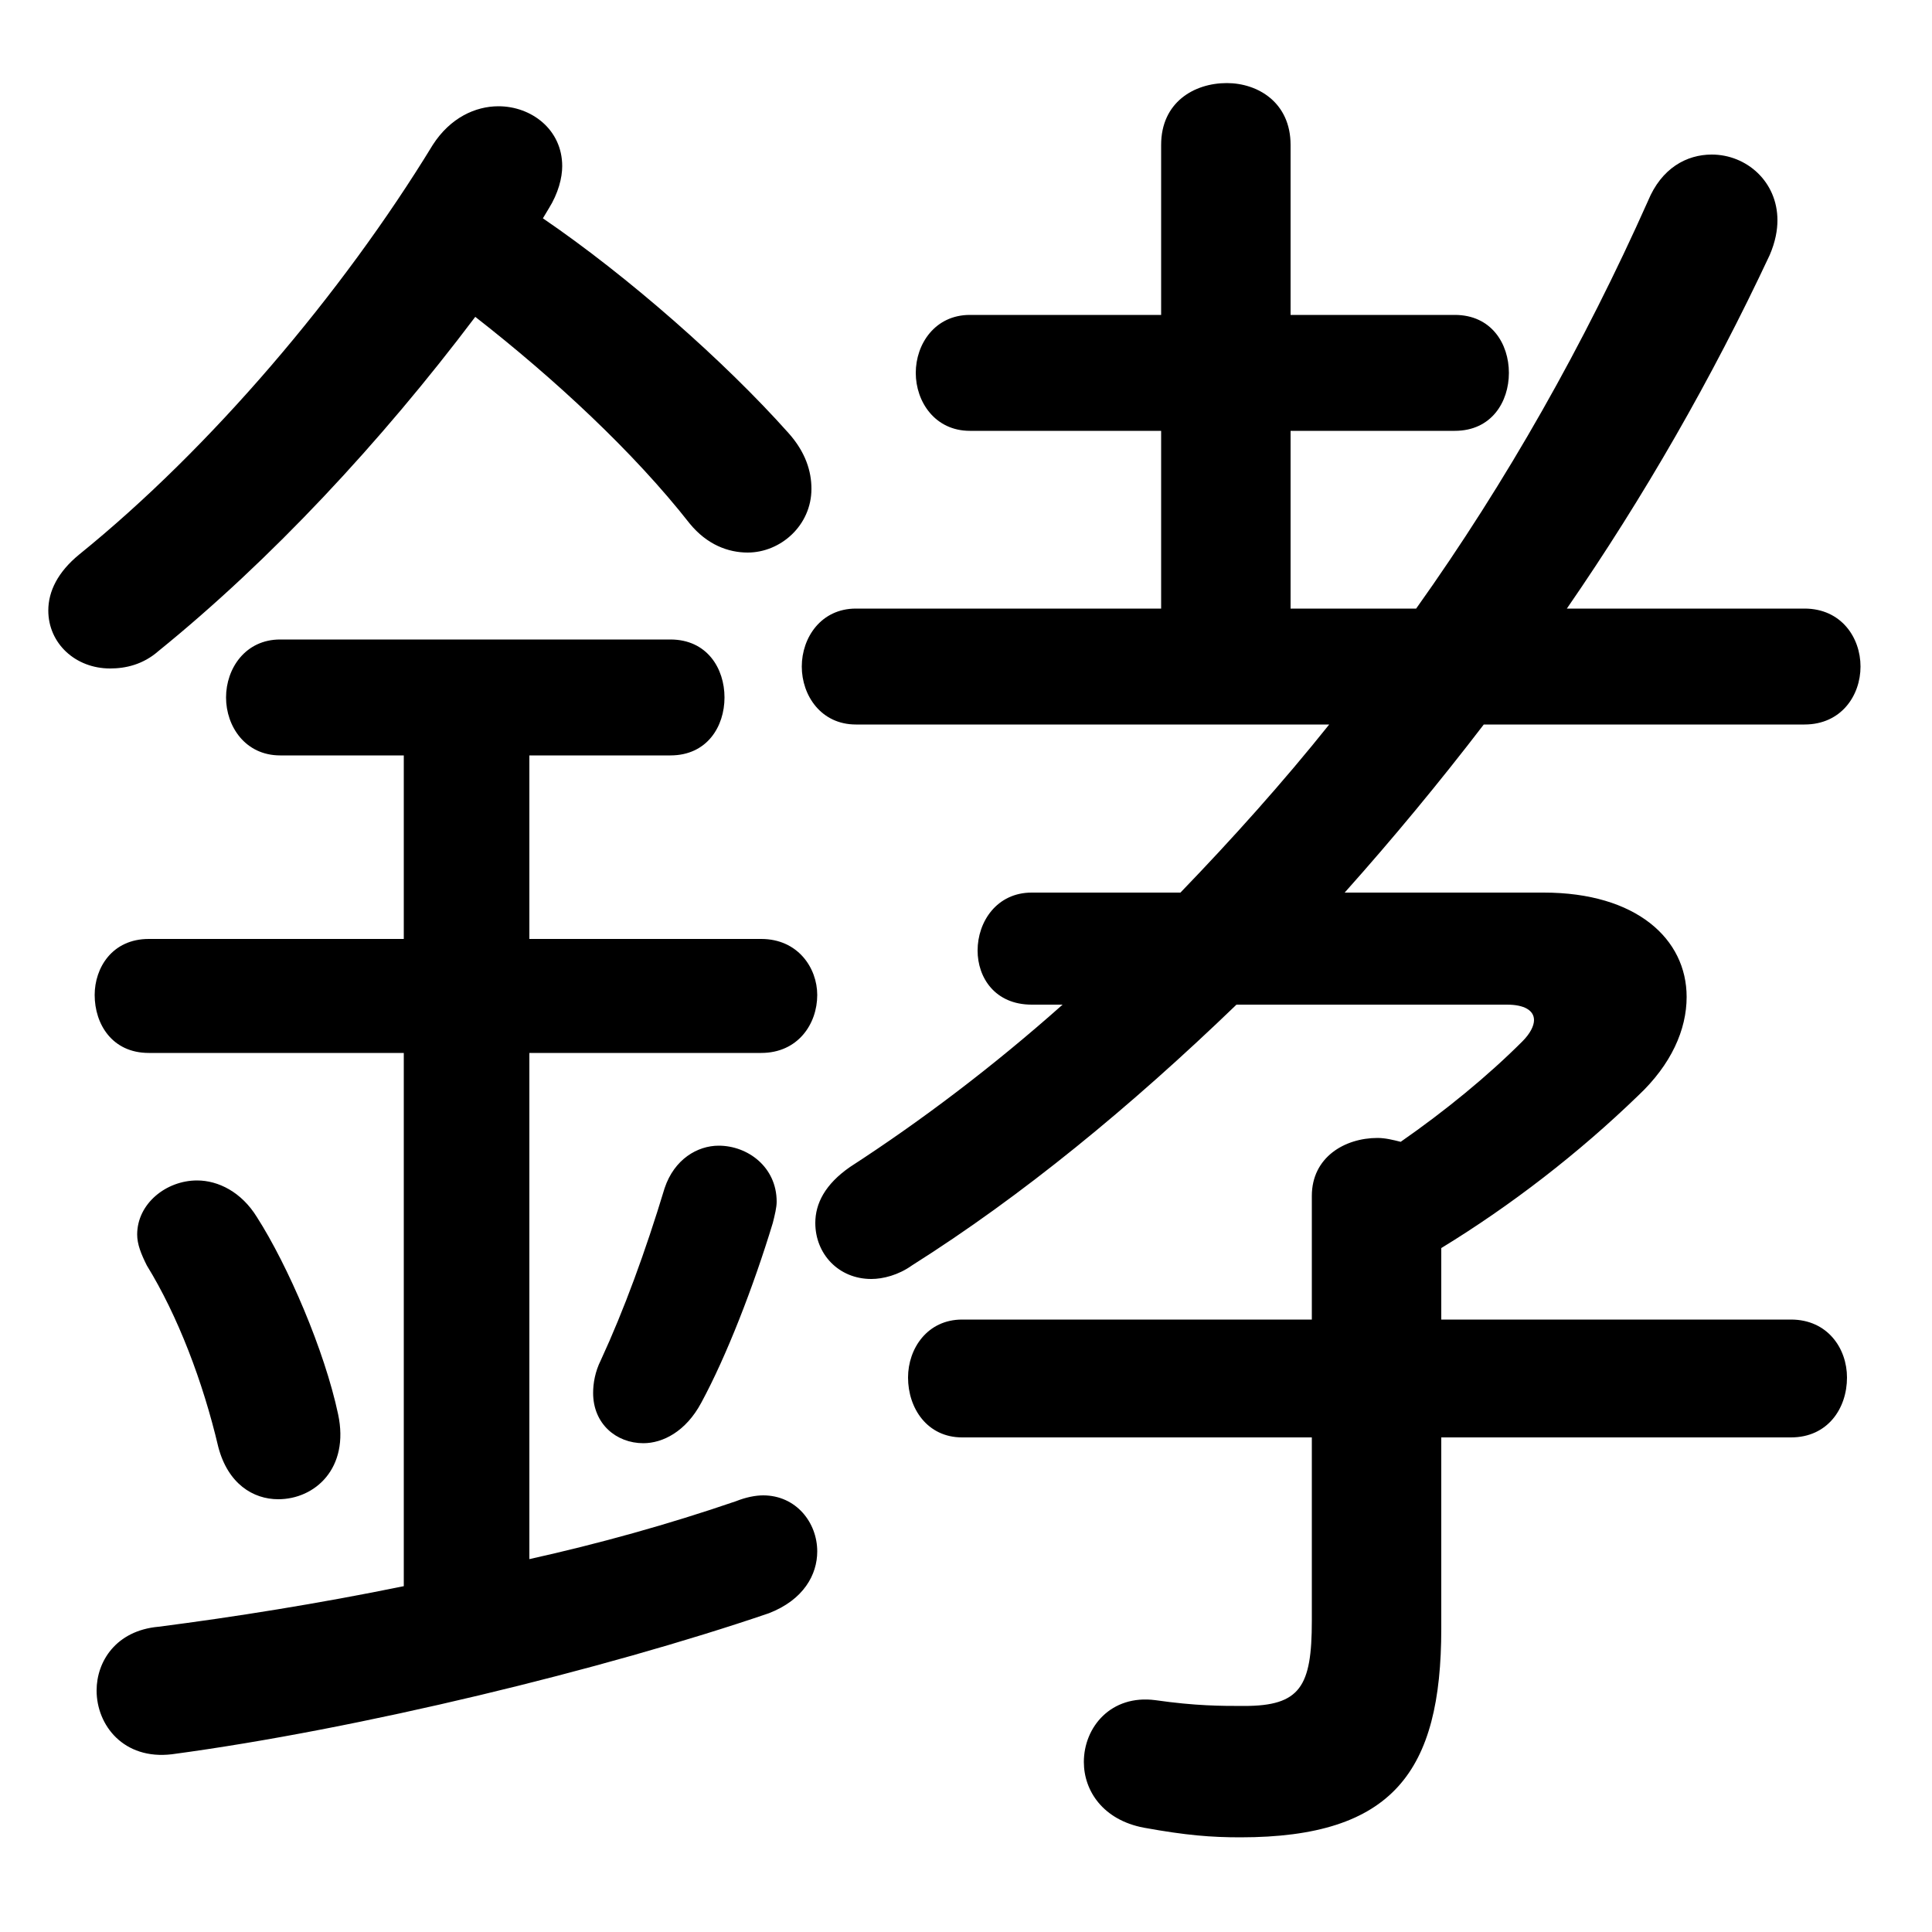 <svg xmlns="http://www.w3.org/2000/svg" viewBox="0 -44.0 50.0 50.0">
    <rect x="0" y="-44.0" width="50.0" height="50.0" fill="#808080" stroke="none"/>
    <g transform="scale(1, -1)">
        <!-- ボディの枠 -->
        <rect x="0" y="-6.0" width="50.0" height="50.0"
            stroke="white" fill="white"/>
        <!-- グリフ座標系の原点 -->
        <circle cx="0" cy="0" r="5" fill="white"/>
        <!-- グリフのアウトライン -->
        <g style="fill:black;stroke:#000000;stroke-width:0;stroke-linecap:round;stroke-linejoin:round;">
        <path d="M 39.0 18.0 C 39.45 18.0 39.7 17.85 39.7 17.6 C 39.7 17.45 39.6 17.25 39.4 17.05 C 38.5 16.15 37.4 15.25 36.25 14.45 C 36.05 14.5 35.85 14.55 35.65 14.55 C 34.8 14.55 33.95 14.05 33.95 13.05 L 33.95 9.85 L 24.9 9.85 C 24.0 9.85 23.5 9.1 23.5 8.35 C 23.5 7.55 24.0 6.8 24.9 6.8 L 33.95 6.8 L 33.95 2.05 C 33.95 0.35 33.65 -0.15 32.2 -0.15 C 31.6 -0.15 30.95 -0.15 29.9 0.0 C 28.75 0.15 28.05 -0.7 28.05 -1.6 C 28.05 -2.35 28.55 -3.1 29.6 -3.3 C 30.7 -3.5 31.35 -3.55 32.1 -3.55 C 36.05 -3.55 37.3 -1.85 37.3 1.85 L 37.3 6.8 L 46.35 6.8 C 47.3 6.8 47.8 7.55 47.8 8.35 C 47.8 9.1 47.3 9.85 46.35 9.85 L 37.3 9.85 L 37.3 11.7 C 39.1 12.8 40.85 14.15 42.4 15.65 C 43.25 16.45 43.65 17.35 43.65 18.2 C 43.65 19.7 42.35 20.9 39.95 20.9 L 34.8 20.9 C 36.05 22.3 37.25 23.75 38.4 25.25 L 46.7 25.25 C 47.65 25.25 48.15 26.0 48.15 26.75 C 48.15 27.5 47.65 28.25 46.7 28.25 L 40.55 28.25 C 42.55 31.15 44.3 34.2 45.8 37.4 C 45.95 37.75 46.0 38.05 46.0 38.3 C 46.0 39.3 45.2 40.0 44.3 40.0 C 43.65 40.0 43.0 39.65 42.65 38.8 C 41.0 35.1 39.0 31.55 36.65 28.25 L 33.4 28.25 L 33.4 32.85 L 37.65 32.85 C 38.6 32.85 39.05 33.6 39.05 34.35 C 39.05 35.1 38.6 35.85 37.65 35.85 L 33.4 35.85 L 33.4 40.25 C 33.4 41.35 32.55 41.85 31.75 41.85 C 30.9 41.85 30.05 41.35 30.05 40.25 L 30.05 35.85 L 25.1 35.85 C 24.2 35.85 23.7 35.1 23.7 34.35 C 23.7 33.6 24.2 32.85 25.1 32.85 L 30.05 32.85 L 30.05 28.25 L 22.15 28.25 C 21.25 28.25 20.75 27.5 20.75 26.75 C 20.75 26.0 21.25 25.25 22.15 25.25 L 34.4 25.25 C 33.2 23.75 31.9 22.3 30.55 20.9 L 26.7 20.9 C 25.8 20.9 25.3 20.15 25.3 19.4 C 25.3 18.7 25.75 18.0 26.7 18.0 L 27.5 18.0 C 25.7 16.4 23.85 15.0 22.0 13.8 C 21.35 13.35 21.1 12.85 21.1 12.35 C 21.1 11.55 21.7 10.9 22.55 10.9 C 22.85 10.9 23.25 11.0 23.6 11.25 C 26.45 13.05 29.25 15.35 32.0 18.0 Z M 14.2 38.6 C 14.45 39.0 14.55 39.4 14.55 39.7 C 14.55 40.65 13.75 41.25 12.9 41.25 C 12.3 41.25 11.65 40.95 11.2 40.25 C 8.85 36.4 5.45 32.4 2.05 29.65 C 1.5 29.2 1.25 28.7 1.25 28.2 C 1.25 27.35 1.95 26.7 2.85 26.7 C 3.25 26.7 3.7 26.8 4.1 27.15 C 7.0 29.5 9.85 32.55 12.3 35.8 C 14.35 34.2 16.4 32.3 17.85 30.45 C 18.3 29.9 18.85 29.7 19.35 29.7 C 20.2 29.7 21.0 30.4 21.0 31.35 C 21.0 31.8 20.85 32.3 20.4 32.8 C 18.75 34.65 16.25 36.85 14.05 38.35 Z M 10.45 24.45 L 10.45 19.7 L 3.85 19.7 C 2.9 19.7 2.45 18.95 2.45 18.25 C 2.45 17.5 2.9 16.75 3.85 16.75 L 10.45 16.75 L 10.45 2.95 C 8.25 2.5 6.05 2.15 4.1 1.9 C 3.0 1.8 2.5 1.0 2.5 0.25 C 2.5 -0.65 3.2 -1.55 4.45 -1.4 C 9.3 -0.75 15.65 0.8 19.9 2.25 C 20.8 2.6 21.15 3.25 21.15 3.85 C 21.15 4.6 20.6 5.3 19.75 5.3 C 19.55 5.3 19.3 5.25 19.05 5.15 C 17.3 4.55 15.5 4.05 13.7 3.65 L 13.7 16.75 L 19.7 16.75 C 20.65 16.75 21.15 17.5 21.15 18.25 C 21.15 18.95 20.65 19.7 19.7 19.7 L 13.7 19.7 L 13.7 24.45 L 17.35 24.45 C 18.3 24.45 18.75 25.2 18.75 25.95 C 18.75 26.7 18.3 27.45 17.35 27.45 L 7.25 27.45 C 6.35 27.45 5.85 26.7 5.85 25.95 C 5.85 25.2 6.35 24.45 7.25 24.45 Z M 6.65 12.5 C 6.25 13.15 5.65 13.45 5.1 13.45 C 4.3 13.45 3.55 12.85 3.55 12.05 C 3.55 11.8 3.65 11.55 3.8 11.25 C 4.6 9.95 5.25 8.25 5.65 6.55 C 5.9 5.6 6.55 5.2 7.2 5.2 C 8.15 5.2 9.05 6.0 8.75 7.4 C 8.4 9.05 7.45 11.25 6.65 12.5 Z M 17.2 13.25 C 16.7 11.6 16.15 10.1 15.55 8.8 C 15.4 8.5 15.35 8.2 15.35 7.95 C 15.35 7.15 15.95 6.65 16.65 6.65 C 17.15 6.65 17.75 6.95 18.15 7.7 C 18.8 8.9 19.5 10.7 20.0 12.35 C 20.05 12.55 20.1 12.75 20.1 12.9 C 20.1 13.8 19.35 14.35 18.6 14.35 C 18.05 14.35 17.45 14.0 17.2 13.25 Z"/>
    </g>
    </g>
</svg>

